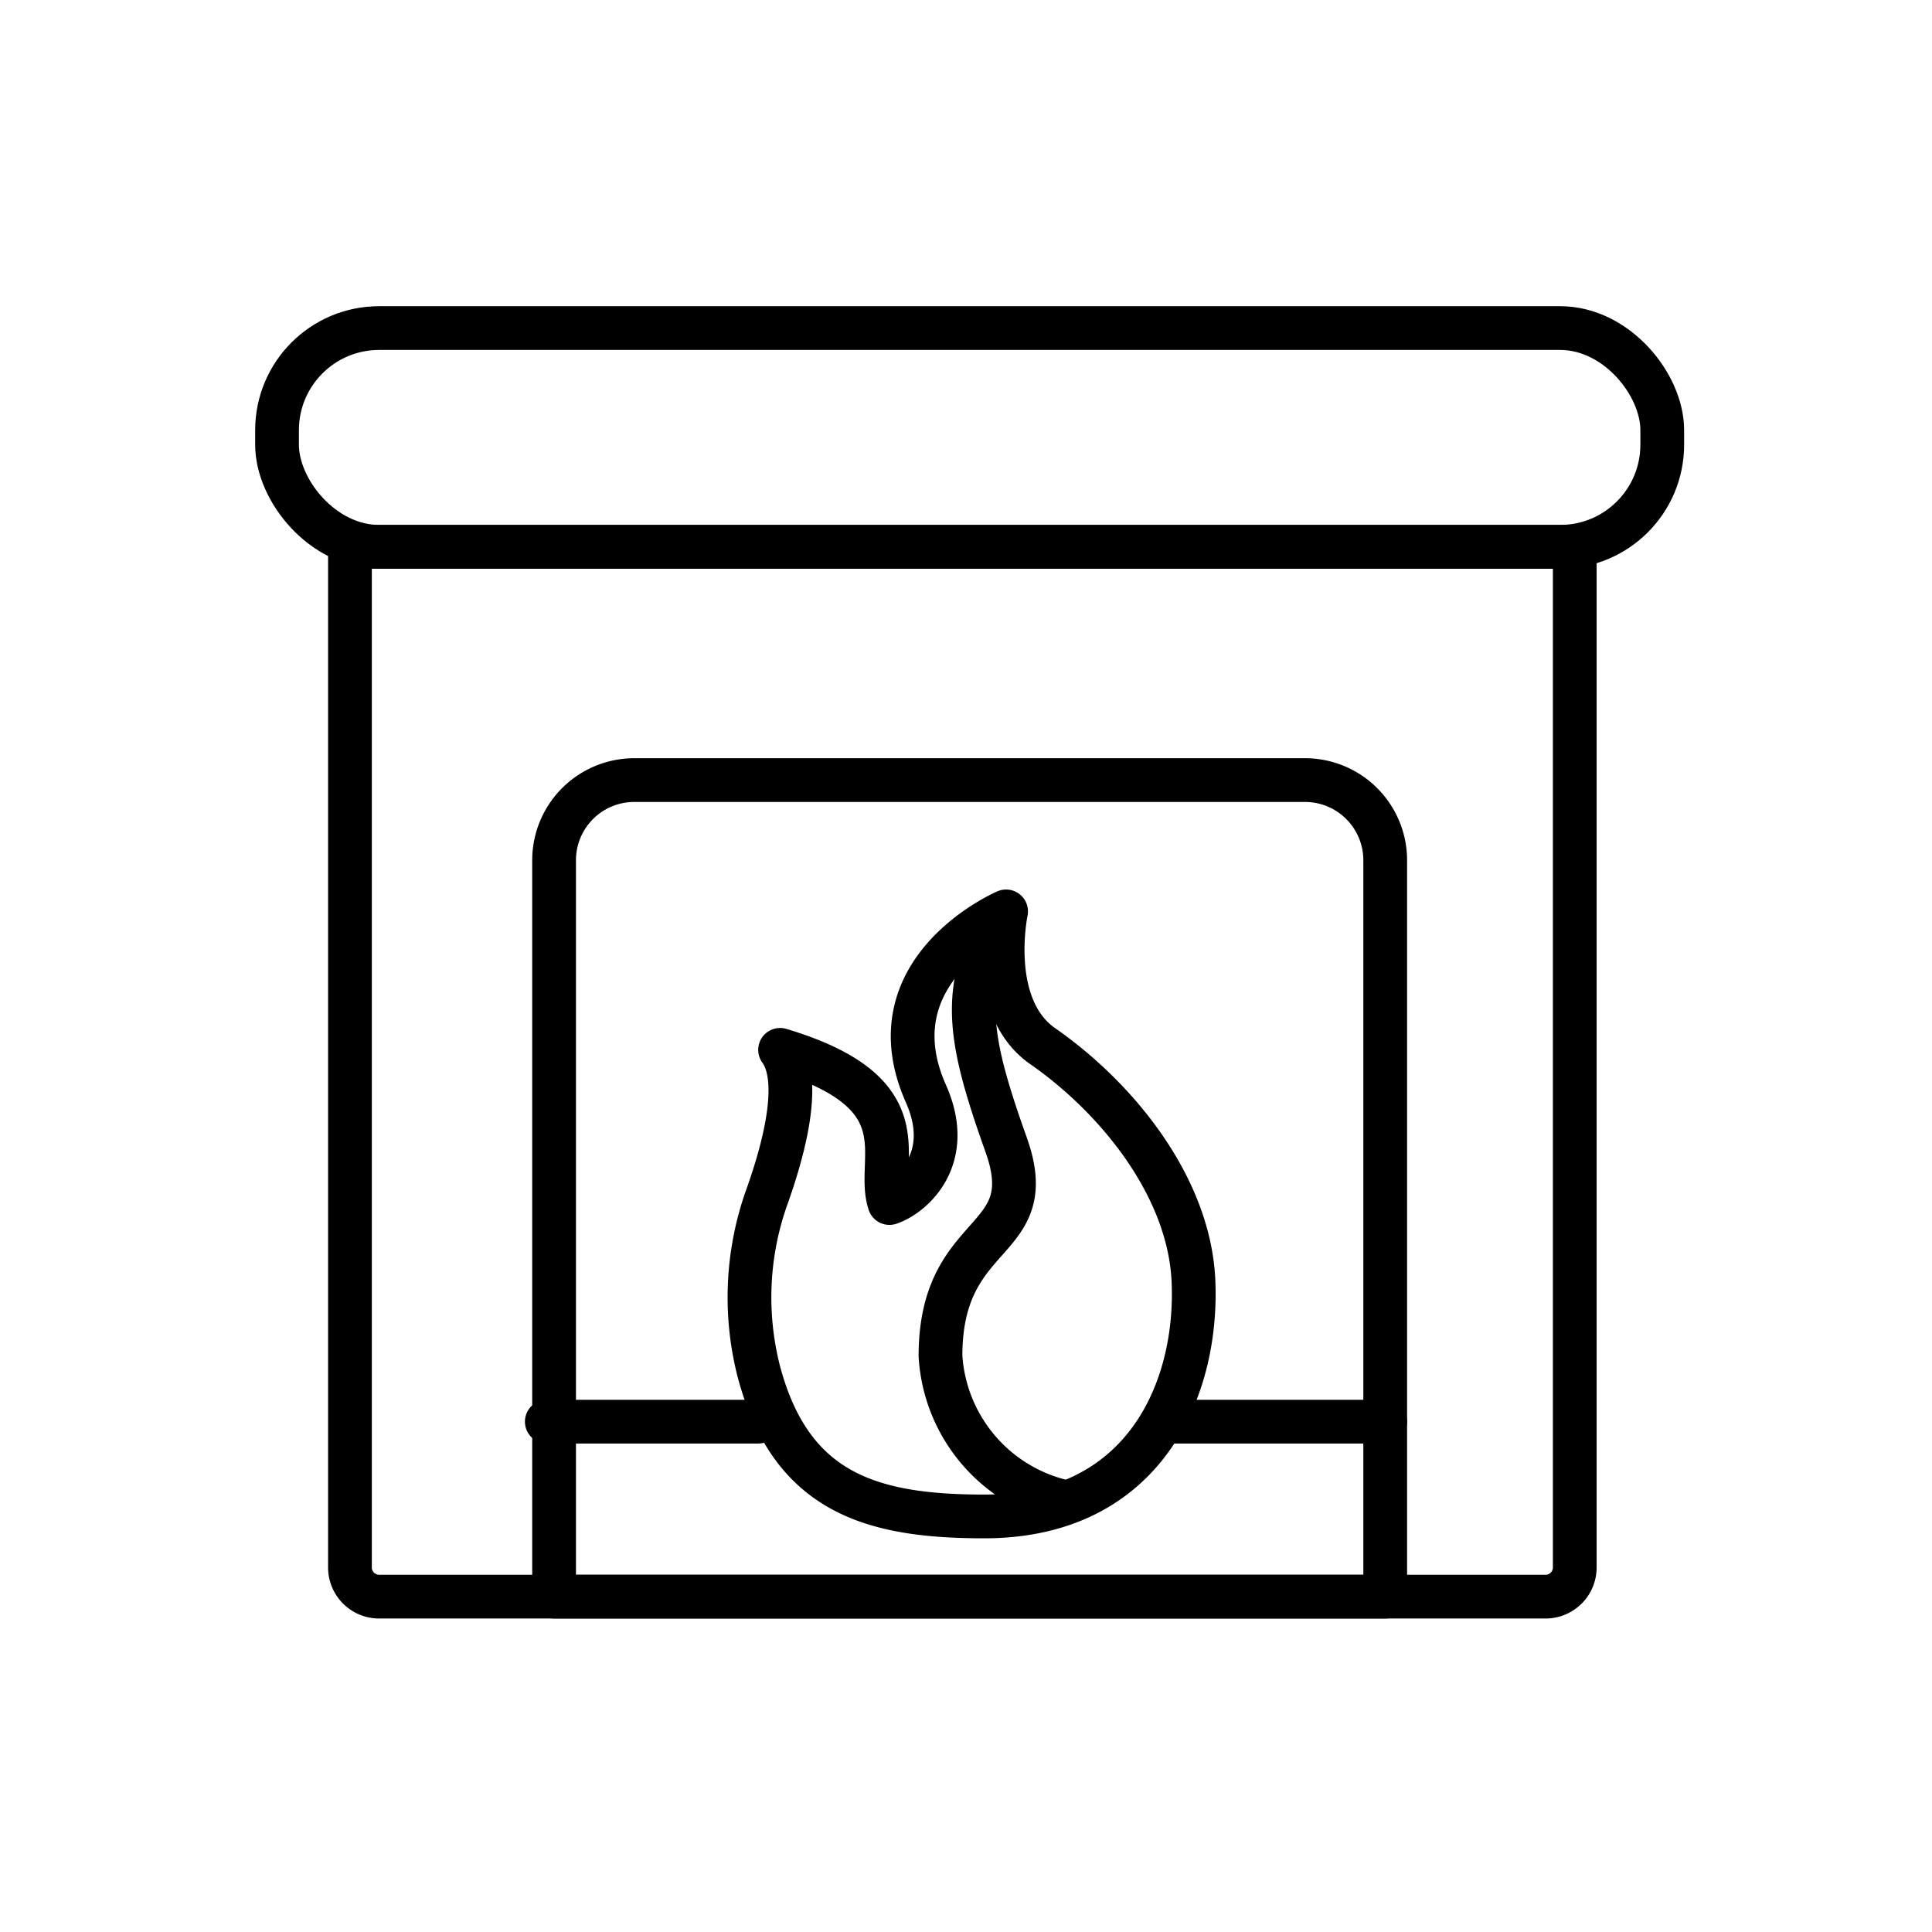 <svg id="Layer_1" data-name="Layer 1" xmlns="http://www.w3.org/2000/svg" viewBox="0 0 265 265"><defs><style>.cls-1{fill:none;stroke:#000;stroke-linecap:round;stroke-linejoin:round;stroke-width:6px;}</style></defs><title>fireplace</title><path class="cls-1" d="M48,75H216a0,0,0,0,1,0,0V215a4,4,0,0,1-4,4H52a4,4,0,0,1-4-4V75A0,0,0,0,1,48,75Z"/><rect class="cls-1" x="38" y="45" width="190" height="30" rx="14" ry="14"/><path class="cls-1" d="M178.9,107H87.1A11,11,0,0,0,76,117.9V219H190V117.9A11,11,0,0,0,178.9,107Z"/><path class="cls-1" d="M137,126c-5,10-4.43,15.79,1,31,5,14-9,11-9,29a21.88,21.88,0,0,0,17,20"/><line class="cls-1" x1="75" y1="195" x2="104" y2="195"/><line class="cls-1" x1="160" y1="195" x2="190" y2="195"/><path class="cls-1" d="M122,165c-2-6,5-15-15-21,3,4.14.64,13.23-1.73,19.94a41,41,0,0,0-1.2,24.13C108.51,204.85,119.64,208,135,208c22,0,29.35-17.51,28.7-32.29-.56-12.74-10.21-24.86-20.5-32.09-8-5.35-5.2-18.61-5.2-18.61s-18.58,7.94-11,25c4,9-2,14-5,15"/></svg>